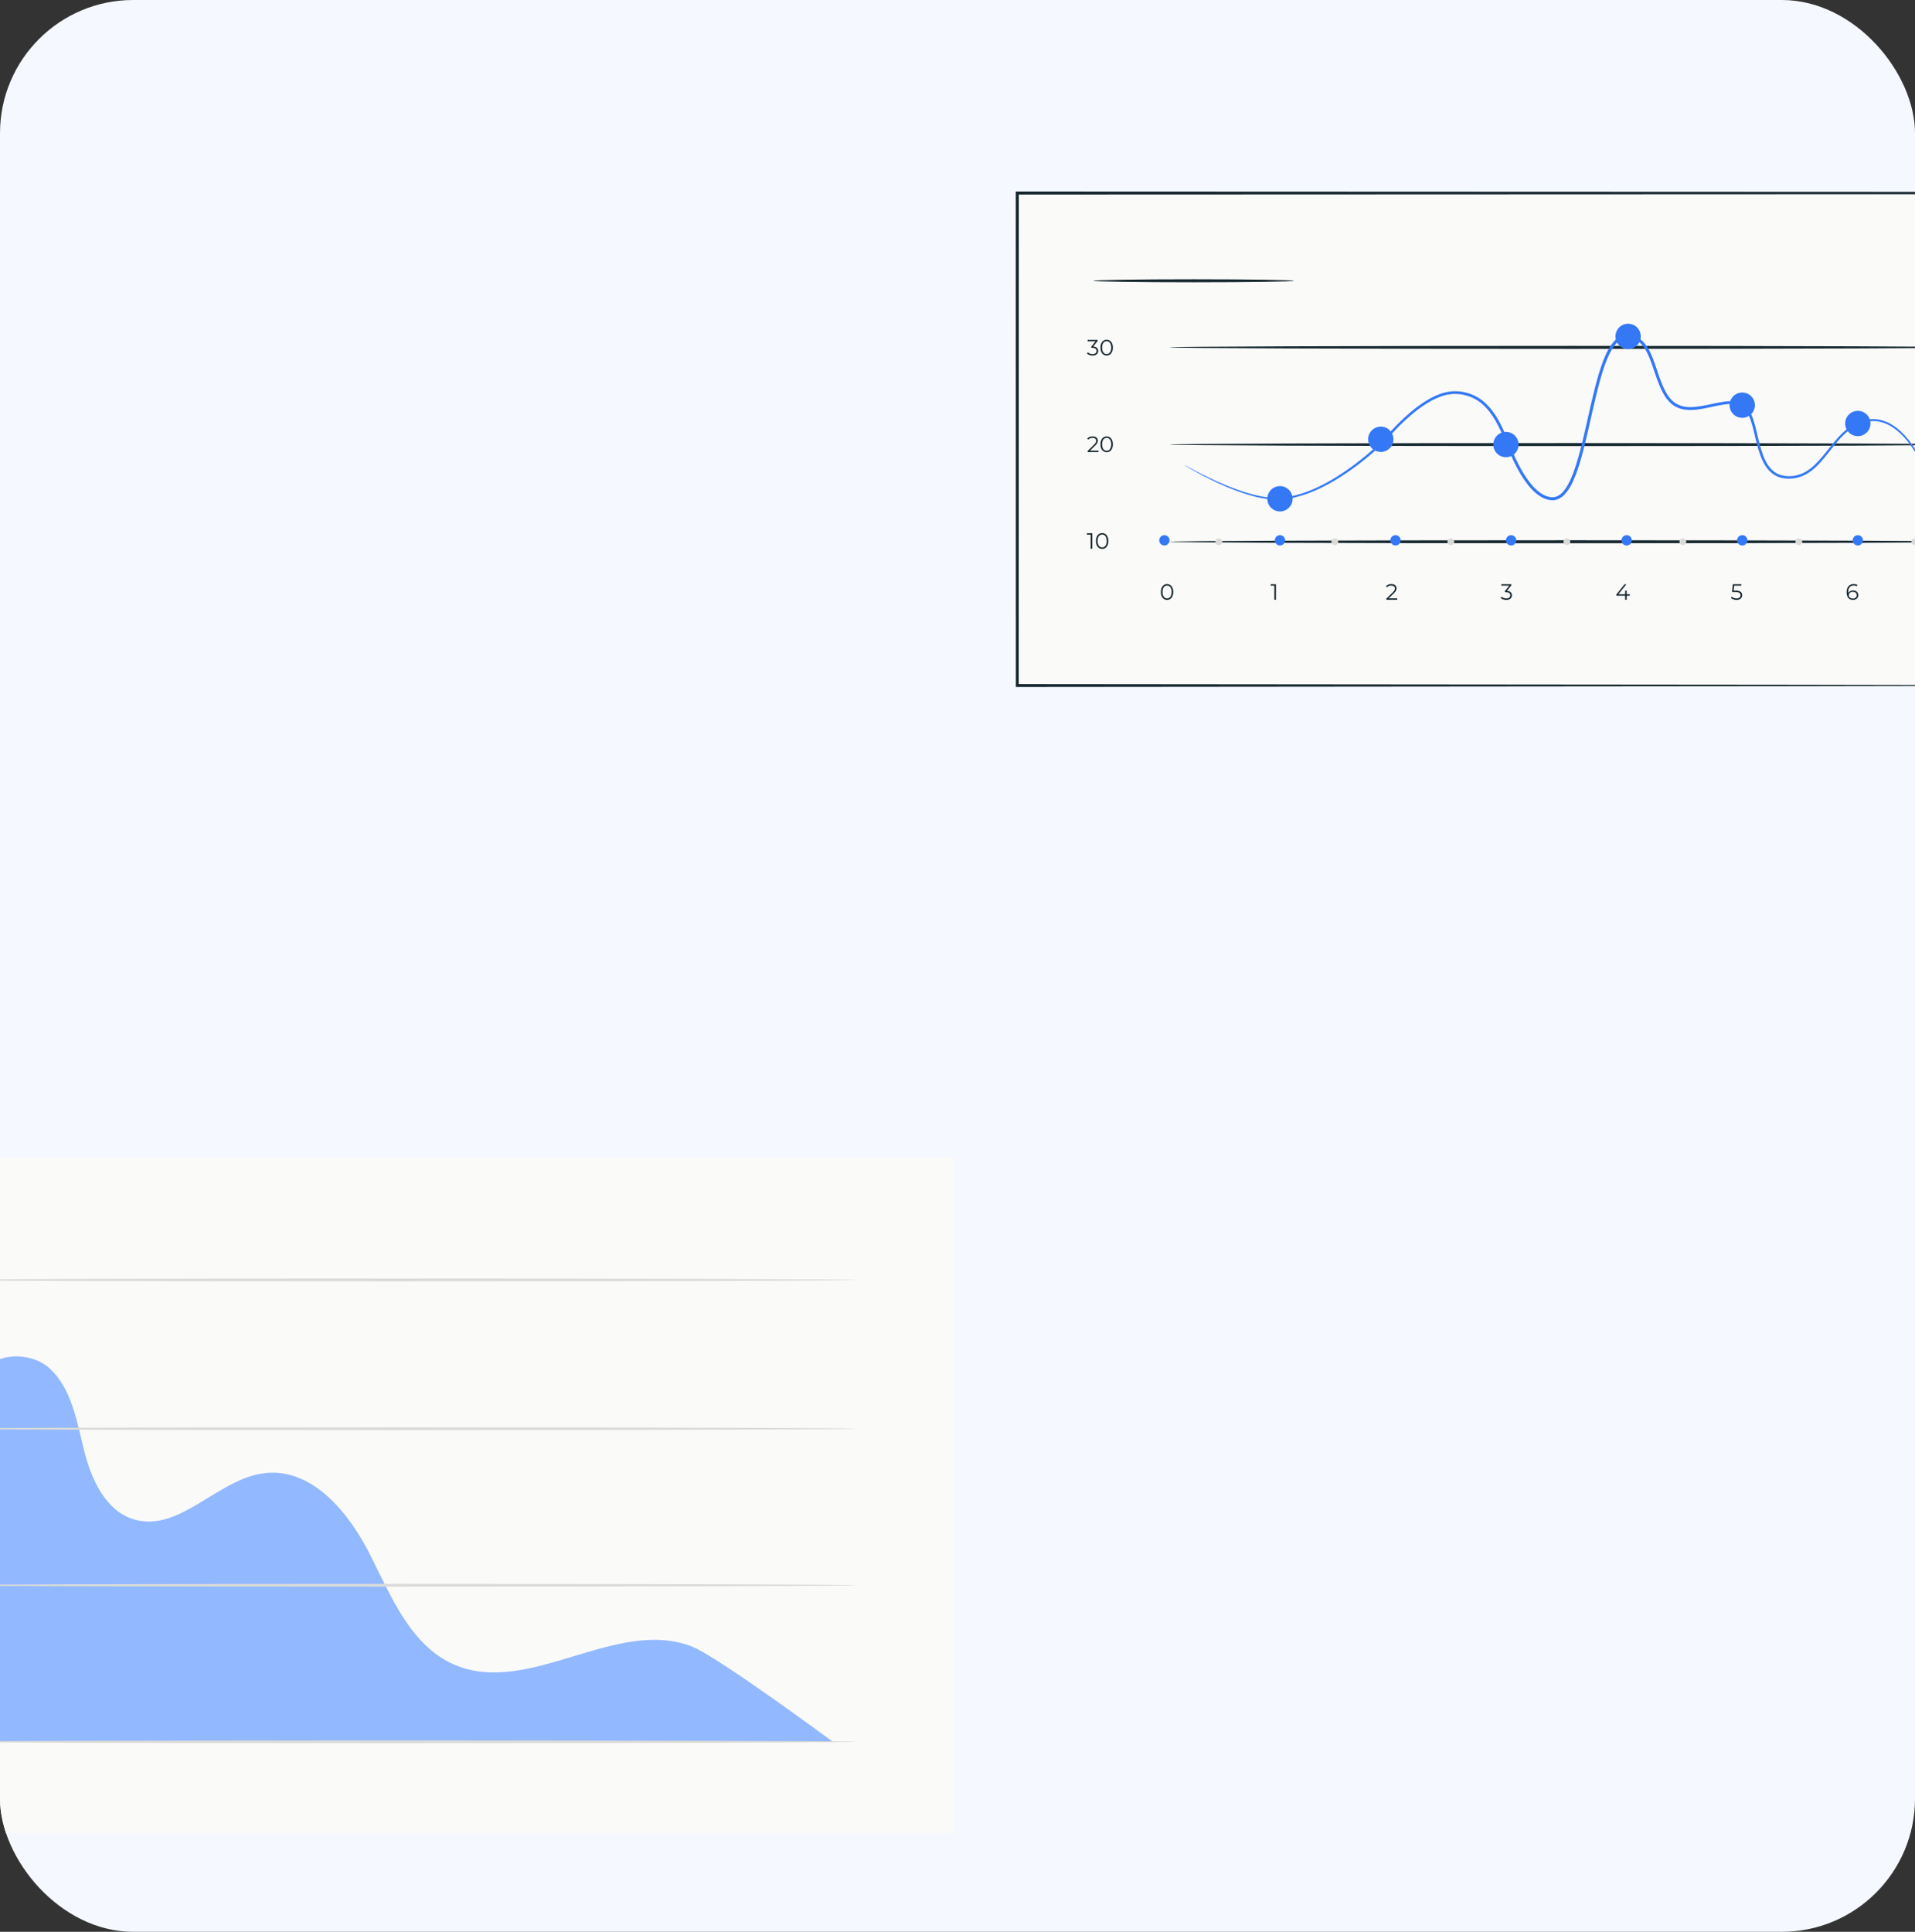 <svg width="460" height="464" viewBox="0 0 460 464" fill="none" xmlns="http://www.w3.org/2000/svg">
<rect x="0" y="0" width="460" height="464" fill="#333333" stroke="none"/>
<g clip-path="url(#clip0_688_2626)">
<rect width="460" height="464" rx="32" fill="#F5F8FF"/>
<path d="M229.355 440.379H-33V278H229.355V440.379" fill="#FAFAF9"/>
<path d="M166.016 395.406C147.824 388.507 126.898 407.583 109.066 399.804C98.687 395.277 93.982 383.54 88.898 373.425C83.812 363.308 75.053 352.637 63.792 353.811C52.434 354.996 43.249 368.146 32.279 364.976C25.364 362.98 21.912 355.311 20.178 348.325C18.444 341.338 17.243 333.619 11.97 328.719C6.696 323.82 -4.289 325.13 -5.116 332.28V418.362H200.049C200.049 418.362 172.312 397.794 166.016 395.406" fill="#92B8FF"/>
<path d="M205.528 418.364C205.528 418.549 155.8 418.697 94.47 418.697C33.118 418.697 -16.601 418.549 -16.601 418.364C-16.601 418.18 33.118 418.031 94.47 418.031C155.8 418.031 205.528 418.18 205.528 418.364Z" fill="#DADBD8"/>
<path d="M205.528 380.763C205.528 380.948 155.8 381.098 94.47 381.098C33.118 381.098 -16.601 380.948 -16.601 380.763C-16.601 380.58 33.118 380.43 94.47 380.43C155.8 380.43 205.528 380.58 205.528 380.763Z" fill="#DADBD8"/>
<path d="M205.528 343.164C205.528 343.348 155.8 343.498 94.47 343.498C33.118 343.498 -16.601 343.348 -16.601 343.164C-16.601 342.979 33.118 342.83 94.47 342.83C155.8 342.83 205.528 342.979 205.528 343.164Z" fill="#DADBD8"/>
<path d="M205.528 307.432C205.528 307.616 155.8 307.767 94.47 307.767C33.118 307.767 -16.601 307.616 -16.601 307.432C-16.601 307.248 33.118 307.099 94.47 307.099C155.8 307.099 205.528 307.248 205.528 307.432Z" fill="#DADBD8"/>
<path d="M269.97 108.016C269.97 108.217 266.242 108.38 261.643 108.38C257.044 108.38 253.319 108.217 253.319 108.016C253.319 107.817 257.044 107.654 261.643 107.654C266.242 107.654 269.97 107.817 269.97 108.016Z" fill="#17282F"/>
<path d="M294.95 108.016C294.95 108.217 293.082 108.38 290.774 108.38C288.467 108.38 286.596 108.217 286.596 108.016C286.596 107.817 288.467 107.654 290.774 107.654C293.082 107.654 294.95 107.817 294.95 108.016Z" fill="#17282F"/>
<path d="M500.245 164.656H244.362V46.364H500.245V164.656Z" fill="#FAFAF9"/>
<path d="M500.245 164.656C500.245 164.656 500.227 163.93 500.217 162.543C500.21 161.144 500.201 159.088 500.189 156.395C500.174 150.993 500.15 143.049 500.123 132.824C500.089 112.391 500.04 82.849 499.98 46.364L500.245 46.628C433.86 46.653 343.632 46.688 244.382 46.726H244.362L244.726 46.364C244.719 87.968 244.713 127.983 244.706 164.655L244.362 164.312C318.827 164.377 382.752 164.434 428.076 164.475C450.755 164.517 468.778 164.549 481.145 164.571C487.324 164.589 492.087 164.603 495.321 164.613C496.928 164.622 498.151 164.629 498.987 164.635C499.813 164.641 500.245 164.656 500.245 164.656C500.245 164.656 499.841 164.67 499.029 164.677C498.203 164.681 496.992 164.688 495.404 164.698C492.186 164.707 487.446 164.721 481.298 164.741C468.95 164.762 450.954 164.795 428.307 164.836C382.926 164.876 318.921 164.933 244.362 164.999L244.02 165V164.655C244.013 127.983 244.007 87.968 244 46.364V46H244.362H244.382C343.632 46.039 433.86 46.074 500.245 46.099L500.51 46.1L500.508 46.364C500.448 82.918 500.401 112.513 500.366 132.985C500.338 143.185 500.316 151.108 500.301 156.497C500.288 159.169 500.278 161.209 500.272 162.596C500.263 163.968 500.245 164.656 500.245 164.656" fill="#17282F"/>
<path d="M262.365 128.074V131.809H261.979V128.415H261.1V128.074H262.365" fill="#17282F"/>
<path d="M265.848 129.941C265.848 128.942 265.4 128.393 264.748 128.393C264.098 128.393 263.649 128.942 263.649 129.941C263.649 130.939 264.098 131.487 264.748 131.487C265.4 131.487 265.848 130.939 265.848 129.941ZM263.259 129.941C263.259 128.751 263.885 128.041 264.748 128.041C265.612 128.041 266.242 128.751 266.242 129.941C266.242 131.131 265.612 131.84 264.748 131.84C263.885 131.84 263.259 131.131 263.259 129.941Z" fill="#17282F"/>
<path d="M263.881 108.246V108.587H261.26V108.315L262.812 106.794C263.234 106.379 263.314 106.128 263.314 105.872C263.314 105.439 263.01 105.173 262.44 105.173C262.002 105.173 261.666 105.306 261.421 105.589L261.149 105.354C261.436 105.012 261.901 104.82 262.471 104.82C263.229 104.82 263.709 105.205 263.709 105.829C263.709 106.187 263.598 106.506 263.095 106.997L261.826 108.246H263.881" fill="#17282F"/>
<path d="M266.932 106.72C266.932 105.723 266.484 105.173 265.832 105.173C265.182 105.173 264.733 105.723 264.733 106.72C264.733 107.718 265.182 108.267 265.832 108.267C266.484 108.267 266.932 107.718 266.932 106.72ZM264.345 106.72C264.345 105.531 264.969 104.82 265.832 104.82C266.696 104.82 267.326 105.531 267.326 106.72C267.326 107.91 266.696 108.619 265.832 108.619C264.969 108.619 264.345 107.91 264.345 106.72Z" fill="#17282F"/>
<path d="M263.8 84.293C263.8 84.917 263.346 85.397 262.444 85.397C261.907 85.397 261.388 85.211 261.1 84.917L261.287 84.613C261.526 84.864 261.959 85.045 262.444 85.045C263.064 85.045 263.406 84.758 263.406 84.293C263.406 83.846 263.089 83.552 262.396 83.552H262.129V83.269L263.165 81.972H261.255V81.631H263.656V81.902L262.599 83.231C263.4 83.274 263.8 83.695 263.8 84.293" fill="#17282F"/>
<path d="M266.932 83.499C266.932 82.501 266.484 81.951 265.832 81.951C265.182 81.951 264.733 82.501 264.733 83.499C264.733 84.496 265.182 85.045 265.832 85.045C266.484 85.045 266.932 84.496 266.932 83.499ZM264.345 83.499C264.345 82.309 264.969 81.599 265.832 81.599C266.696 81.599 267.326 82.309 267.326 83.499C267.326 84.688 266.696 85.397 265.832 85.397C264.969 85.397 264.345 84.688 264.345 83.499Z" fill="#17282F"/>
<path d="M281.439 142.193C281.439 141.194 280.992 140.645 280.34 140.645C279.689 140.645 279.241 141.194 279.241 142.193C279.241 143.189 279.689 143.739 280.34 143.739C280.992 143.739 281.439 143.189 281.439 142.193ZM278.852 142.193C278.852 141.003 279.476 140.293 280.34 140.293C281.204 140.293 281.833 141.003 281.833 142.193C281.833 143.383 281.204 144.092 280.34 144.092C279.476 144.092 278.852 143.383 278.852 142.193Z" fill="#17282F"/>
<path d="M306.496 140.326V144.061H306.11V140.667H305.23V140.326H306.496Z" fill="#17282F"/>
<path d="M335.633 143.719V144.061H333.013V143.789L334.565 142.268C334.987 141.853 335.066 141.6 335.066 141.345C335.066 140.912 334.763 140.646 334.191 140.646C333.754 140.646 333.418 140.78 333.173 141.063L332.901 140.827C333.188 140.486 333.654 140.294 334.223 140.294C334.981 140.294 335.46 140.678 335.46 141.302C335.46 141.659 335.349 141.979 334.848 142.471L333.578 143.719H335.633" fill="#17282F"/>
<path d="M363.174 142.987C363.174 143.611 362.72 144.092 361.819 144.092C361.279 144.092 360.763 143.905 360.474 143.611L360.661 143.308C360.901 143.558 361.334 143.739 361.819 143.739C362.439 143.739 362.78 143.451 362.78 142.987C362.78 142.54 362.464 142.246 361.77 142.246H361.504V141.963L362.539 140.666H360.629V140.325H363.031V140.597L361.973 141.926C362.774 141.969 363.174 142.389 363.174 142.987" fill="#17282F"/>
<path d="M391.5 143.078H390.753V144.061H390.37V143.078H388.262V142.801L390.242 140.326H390.668L388.758 142.737H390.38V141.873H390.753V142.737H391.5V143.078" fill="#17282F"/>
<path d="M418.482 142.961C418.482 143.596 418.039 144.092 417.128 144.092C416.589 144.092 416.076 143.905 415.788 143.611L415.975 143.308C416.214 143.558 416.642 143.739 417.123 143.739C417.756 143.739 418.094 143.43 418.094 142.977C418.094 142.497 417.794 142.199 416.844 142.199H416.049L416.242 140.325H418.286V140.666H416.578L416.45 141.856H416.93C418.056 141.856 418.482 142.299 418.482 142.961Z" fill="#17282F"/>
<path d="M445.996 142.955C445.996 142.465 445.634 142.15 445.058 142.15C444.488 142.15 444.098 142.502 444.098 142.966C444.098 143.377 444.439 143.767 445.085 143.767C445.625 143.767 445.996 143.451 445.996 142.955ZM446.377 142.945C446.377 143.643 445.827 144.092 445.102 144.092C444.109 144.092 443.57 143.404 443.57 142.225C443.57 140.955 444.263 140.293 445.278 140.293C445.613 140.293 445.927 140.351 446.162 140.495L446.008 140.806C445.815 140.677 445.56 140.629 445.282 140.629C444.477 140.629 443.958 141.147 443.958 142.161L443.975 142.465C444.162 142.054 444.599 141.824 445.116 141.824C445.859 141.824 446.377 142.261 446.377 142.945" fill="#17282F"/>
<path d="M474.026 130.122C474.026 130.322 430.798 130.485 377.485 130.485C324.155 130.485 280.936 130.322 280.936 130.122C280.936 129.923 324.155 129.76 377.485 129.76C430.798 129.76 474.026 129.923 474.026 130.122Z" fill="#17282F"/>
<path d="M474.026 106.779C474.026 106.98 430.798 107.142 377.485 107.142C324.155 107.142 280.936 106.98 280.936 106.779C280.936 106.579 324.155 106.417 377.485 106.417C430.798 106.417 474.026 106.579 474.026 106.779Z" fill="#17282F"/>
<path d="M474.026 83.437C474.026 83.638 430.798 83.801 377.485 83.801C324.155 83.801 280.936 83.638 280.936 83.437C280.936 83.237 324.155 83.075 377.485 83.075C430.798 83.075 474.026 83.237 474.026 83.437Z" fill="#17282F"/>
<path d="M280.936 129.78C280.936 130.465 280.38 131.02 279.696 131.02C279.011 131.02 278.456 130.465 278.456 129.78C278.456 129.094 279.011 128.54 279.696 128.54C280.38 128.54 280.936 129.094 280.936 129.78Z" fill="#3478F6"/>
<path d="M308.698 129.78C308.698 130.465 308.142 131.02 307.457 131.02C306.773 131.02 306.217 130.465 306.217 129.78C306.217 129.094 306.773 128.54 307.457 128.54C308.142 128.54 308.698 129.094 308.698 129.78Z" fill="#3478F6"/>
<path d="M336.458 129.78C336.458 130.465 335.904 131.02 335.22 131.02C334.533 131.02 333.978 130.465 333.978 129.78C333.978 129.094 334.533 128.54 335.22 128.54C335.904 128.54 336.458 129.094 336.458 129.78Z" fill="#3478F6"/>
<path d="M364.221 129.78C364.221 130.465 363.666 131.02 362.979 131.02C362.295 131.02 361.741 130.465 361.741 129.78C361.741 129.094 362.295 128.54 362.979 128.54C363.666 128.54 364.221 129.094 364.221 129.78Z" fill="#3478F6"/>
<path d="M391.983 129.78C391.983 130.465 391.427 131.02 390.742 131.02C390.058 131.02 389.502 130.465 389.502 129.78C389.502 129.094 390.058 128.54 390.742 128.54C391.427 128.54 391.983 129.094 391.983 129.78Z" fill="#3478F6"/>
<path d="M447.505 129.78C447.505 130.465 446.95 131.02 446.265 131.02C445.58 131.02 445.025 130.465 445.025 129.78C445.025 129.094 445.58 128.54 446.265 128.54C446.95 128.54 447.505 129.094 447.505 129.78Z" fill="#3478F6"/>
<path d="M419.743 129.78C419.743 130.465 419.188 131.02 418.504 131.02C417.819 131.02 417.263 130.465 417.263 129.78C417.263 129.094 417.819 128.54 418.504 128.54C419.188 128.54 419.743 129.094 419.743 129.78Z" fill="#3478F6"/>
<path d="M293.586 130.123C293.586 130.572 293.221 130.937 292.773 130.937C292.323 130.937 291.958 130.572 291.958 130.123C291.958 129.672 292.323 129.308 292.773 129.308C293.221 129.308 293.586 129.672 293.586 130.123Z" fill="#DADBD8"/>
<path d="M321.453 130.123C321.453 130.572 321.088 130.937 320.638 130.937C320.19 130.937 319.825 130.572 319.825 130.123C319.825 129.672 320.19 129.308 320.638 129.308C321.088 129.308 321.453 129.672 321.453 130.123Z" fill="#DADBD8"/>
<path d="M349.319 130.123C349.319 130.572 348.954 130.937 348.505 130.937C348.055 130.937 347.69 130.572 347.69 130.123C347.69 129.672 348.055 129.308 348.505 129.308C348.954 129.308 349.319 129.672 349.319 130.123Z" fill="#DADBD8"/>
<path d="M377.186 130.123C377.186 130.572 376.821 130.937 376.371 130.937C375.921 130.937 375.557 130.572 375.557 130.123C375.557 129.672 375.921 129.308 376.371 129.308C376.821 129.308 377.186 129.672 377.186 130.123Z" fill="#DADBD8"/>
<path d="M405.052 130.123C405.052 130.572 404.687 130.937 404.238 130.937C403.787 130.937 403.423 130.572 403.423 130.123C403.423 129.672 403.787 129.308 404.238 129.308C404.687 129.308 405.052 129.672 405.052 130.123Z" fill="#DADBD8"/>
<path d="M432.917 130.123C432.917 130.572 432.553 130.937 432.103 130.937C431.653 130.937 431.29 130.572 431.29 130.123C431.29 129.672 431.653 129.308 432.103 129.308C432.553 129.308 432.917 129.672 432.917 130.123Z" fill="#DADBD8"/>
<path d="M460.782 130.123C460.782 130.572 460.419 130.937 459.969 130.937C459.519 130.937 459.154 130.572 459.154 130.123C459.154 129.672 459.519 129.308 459.969 129.308C460.419 129.308 460.782 129.672 460.782 130.123Z" fill="#DADBD8"/>
<path d="M310.5 119.802C310.5 121.482 309.137 122.845 307.457 122.845C305.778 122.845 304.416 121.482 304.416 119.802C304.416 118.122 305.778 116.761 307.457 116.761C309.137 116.761 310.5 118.122 310.5 119.802Z" fill="#3478F6"/>
<path d="M334.72 105.51C334.72 107.19 333.359 108.551 331.679 108.551C330 108.551 328.637 107.19 328.637 105.51C328.637 103.831 330 102.469 331.679 102.469C333.359 102.469 334.72 103.831 334.72 105.51Z" fill="#3478F6"/>
<path d="M364.781 106.779C364.781 108.458 363.421 109.82 361.741 109.82C360.061 109.82 358.699 108.458 358.699 106.779C358.699 105.099 360.061 103.738 361.741 103.738C363.421 103.738 364.781 105.099 364.781 106.779Z" fill="#3478F6"/>
<path d="M394.131 80.797C394.131 82.475 392.77 83.838 391.09 83.838C389.41 83.838 388.048 82.475 388.048 80.797C388.048 79.117 389.41 77.756 391.09 77.756C392.77 77.756 394.131 79.117 394.131 80.797Z" fill="#3478F6"/>
<path d="M421.544 97.321C421.544 99 420.183 100.362 418.505 100.362C416.824 100.362 415.462 99 415.462 97.321C415.462 95.641 416.824 94.28 418.505 94.28C420.183 94.28 421.544 95.641 421.544 97.321Z" fill="#3478F6"/>
<path d="M449.306 101.723C449.306 103.401 447.945 104.764 446.265 104.764C444.585 104.764 443.224 103.401 443.224 101.723C443.224 100.043 444.585 98.681 446.265 98.681C447.945 98.681 449.306 100.043 449.306 101.723Z" fill="#3478F6"/>
<path d="M475.268 119.802C475.268 119.802 475.024 119.83 474.553 119.8C474.084 119.768 473.381 119.71 472.479 119.523C470.701 119.157 467.961 118.391 465.259 116.093C463.914 114.957 462.686 113.38 461.71 111.478C460.73 109.61 459.55 107.629 457.995 105.726C456.429 103.88 454.408 101.991 451.721 101.348C450.395 101.027 448.954 101.083 447.568 101.497C446.182 101.927 444.884 102.691 443.715 103.677C441.351 105.654 439.609 108.462 437.314 111.012C436.164 112.278 434.828 113.512 433.146 114.255C431.468 114.979 429.522 115.203 427.664 114.705C425.764 114.196 424.319 112.605 423.493 110.874C422.632 109.127 422.154 107.228 421.693 105.331C421.225 103.439 420.845 101.479 420.037 99.705C419.634 98.831 419.073 98.01 418.262 97.575C417.432 97.125 416.443 97.025 415.455 97.031C413.455 97.134 411.44 97.712 409.351 98.108C408.304 98.294 407.237 98.481 406.133 98.475C405.04 98.478 403.89 98.349 402.858 97.837C401.783 97.407 400.964 96.546 400.259 95.663C399.631 94.731 399.089 93.742 398.67 92.708C397.79 90.653 397.203 88.499 396.406 86.428C395.991 85.407 395.554 84.383 394.936 83.489C394.317 82.603 393.513 81.86 392.527 81.483C392.274 81.409 392.026 81.316 391.769 81.254L390.968 81.179C390.438 81.148 389.949 81.25 389.484 81.483C388.555 81.955 387.85 82.862 387.261 83.803C386.11 85.744 385.348 87.955 384.682 90.186C384.019 92.425 383.463 94.717 382.925 97.029C382.038 100.857 381.247 104.676 380.262 108.413C379.765 110.28 379.231 112.132 378.553 113.93C377.857 115.712 377.066 117.509 375.669 118.939C374.958 119.625 373.989 120.161 372.929 120.154C371.915 120.154 370.951 119.793 370.122 119.303C368.454 118.299 367.226 116.821 366.179 115.312C364.076 112.271 362.725 108.884 361.416 105.645C360.086 102.439 358.584 99.265 356.099 97.091C353.667 94.93 350.167 94.126 347.175 94.913C345.664 95.292 344.237 95.968 342.928 96.783C341.603 97.573 340.377 98.496 339.221 99.463C336.908 101.399 334.841 103.518 333.03 105.69L333.019 105.704L333.013 105.71C330.05 108.668 326.948 111.176 323.844 113.328C320.735 115.469 317.593 117.227 314.451 118.417C311.316 119.578 308.164 120.263 305.258 119.948C302.371 119.667 299.832 118.88 297.6 118.095C293.138 116.477 289.863 114.731 287.654 113.547C286.553 112.944 285.724 112.46 285.174 112.125C284.621 111.789 284.353 111.591 284.353 111.591C284.353 111.591 284.652 111.74 285.217 112.049C285.812 112.368 286.651 112.817 287.734 113.396C289.963 114.53 293.257 116.224 297.707 117.787C299.934 118.544 302.462 119.3 305.29 119.552C308.112 119.838 311.208 119.147 314.286 117.984C317.375 116.793 320.474 115.036 323.546 112.898C326.608 110.752 329.691 108.235 332.597 105.31L332.58 105.329C334.417 103.109 336.485 100.974 338.828 98.995C340.001 98.01 341.245 97.066 342.603 96.248C343.945 95.409 345.419 94.7 347.019 94.292C350.234 93.445 353.916 94.292 356.535 96.588C359.171 98.892 360.702 102.159 362.049 105.382C363.371 108.636 364.704 111.953 366.758 114.912C367.772 116.376 368.966 117.785 370.481 118.692C371.233 119.135 372.075 119.445 372.937 119.441C373.772 119.441 374.541 119.027 375.172 118.424C376.414 117.156 377.208 115.415 377.88 113.674C378.543 111.914 379.071 110.081 379.563 108.228C380.539 104.518 381.329 100.703 382.219 96.866C382.757 94.548 383.317 92.244 383.987 89.979C384.664 87.721 385.43 85.478 386.645 83.427C387.276 82.43 388.027 81.424 389.161 80.839C389.722 80.552 390.388 80.423 390.998 80.462L391.904 80.548C392.2 80.618 392.492 80.723 392.783 80.813C393.935 81.253 394.856 82.121 395.526 83.083C396.194 84.057 396.642 85.121 397.068 86.172C397.879 88.288 398.462 90.439 399.315 92.434C400.158 94.402 401.243 96.397 403.149 97.209C405.006 98.106 407.202 97.79 409.225 97.439C411.277 97.057 413.305 96.471 415.433 96.362C416.493 96.358 417.6 96.462 418.58 96.996C419.576 97.539 420.204 98.499 420.629 99.427C421.483 101.324 421.848 103.293 422.313 105.183C422.764 107.072 423.234 108.936 424.047 110.598C424.839 112.251 426.129 113.661 427.832 114.128C429.515 114.588 431.36 114.391 432.91 113.722C434.482 113.038 435.769 111.871 436.9 110.634C439.165 108.15 440.929 105.322 443.385 103.284C444.598 102.269 445.973 101.47 447.427 101.029C448.889 100.601 450.427 100.55 451.828 100.899C454.671 101.604 456.726 103.579 458.309 105.468C459.874 107.416 461.049 109.428 462.018 111.321C462.964 113.207 464.14 114.746 465.444 115.88C468.063 118.165 470.756 118.972 472.508 119.381C473.4 119.589 474.095 119.671 474.56 119.727C475.027 119.781 475.268 119.788 475.268 119.802" fill="#3478F6"/>
<path d="M310.791 67.441C310.791 67.643 300.014 67.805 286.721 67.805C273.426 67.805 262.651 67.643 262.651 67.441C262.651 67.242 273.426 67.079 286.721 67.079C300.014 67.079 310.791 67.242 310.791 67.441Z" fill="#17282F"/>
</g>
<defs>
<clipPath id="clip0_688_2626">
<rect width="460" height="464" rx="32" fill="white"/>
</clipPath>
</defs>
</svg>
